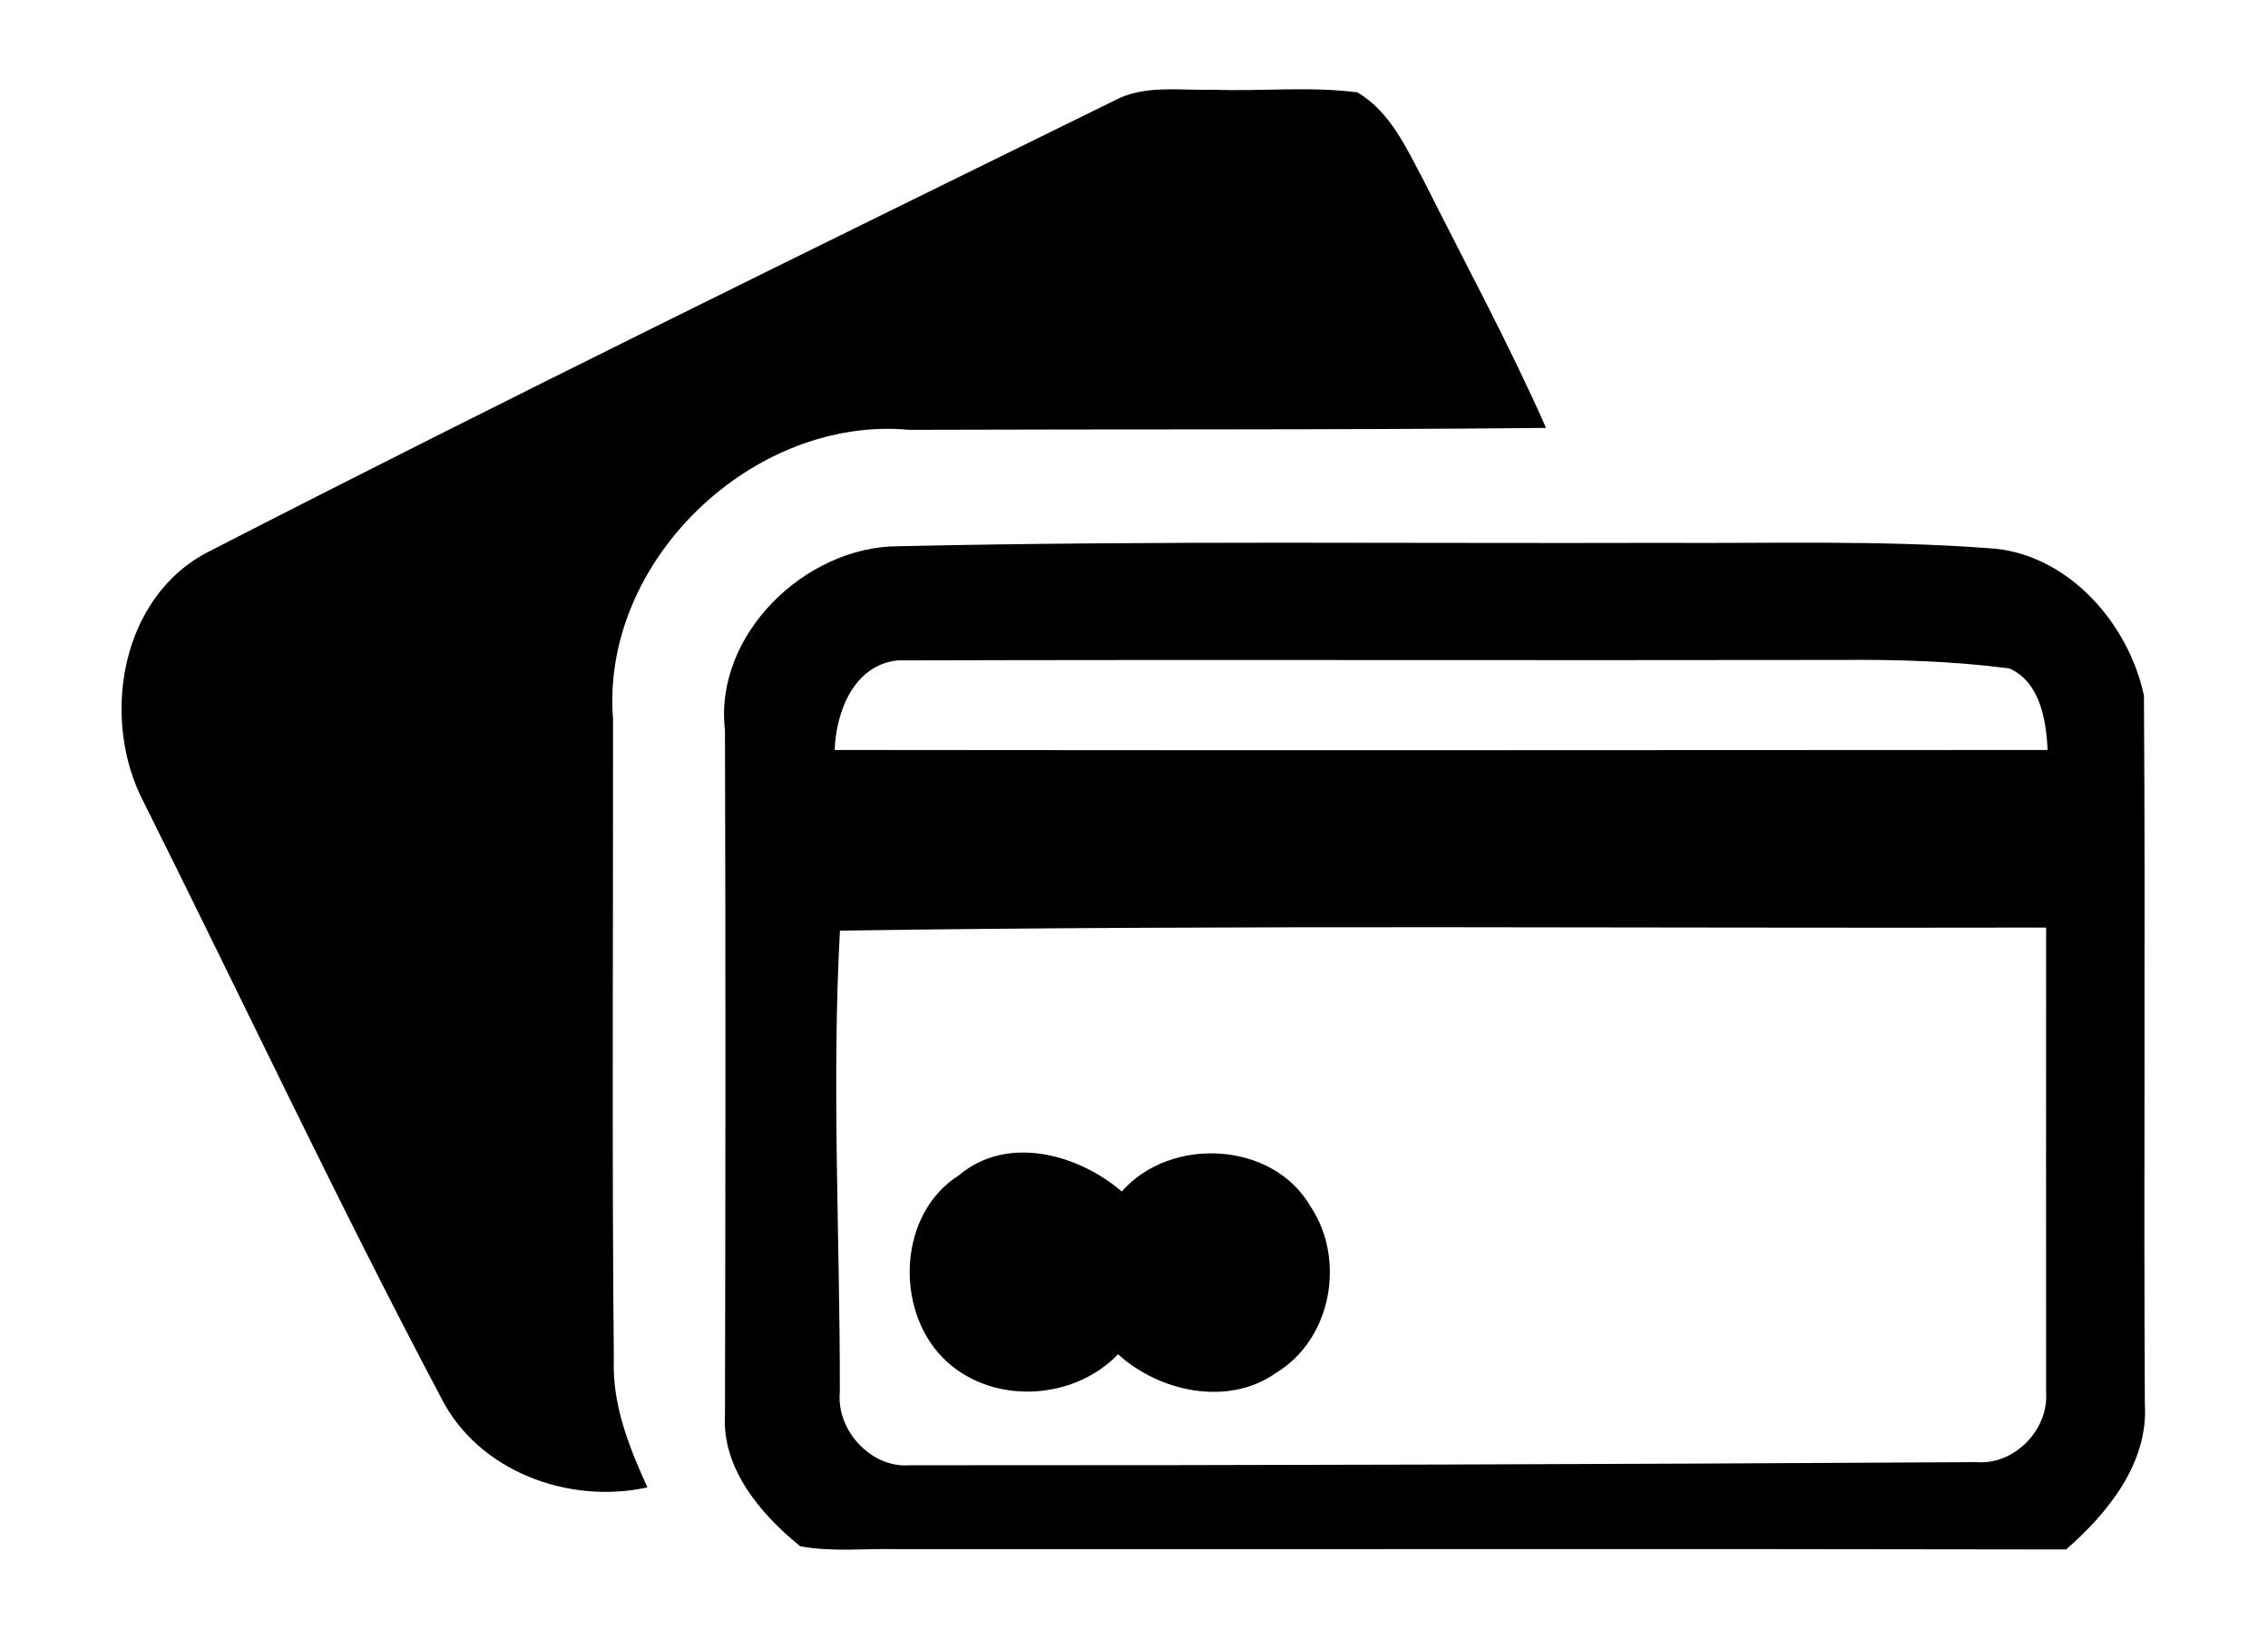 <?xml version="1.0" encoding="UTF-8" ?>
<!DOCTYPE svg PUBLIC "-//W3C//DTD SVG 1.1//EN" "http://www.w3.org/Graphics/SVG/1.1/DTD/svg11.dtd">
<svg width="202pt" height="146pt" viewBox="0 0 202 146" version="1.1" xmlns="http://www.w3.org/2000/svg">
<g id="#000000ff">
<path fill="#000000" opacity="1.00" d=" M 99.23 8.97 C 101.91 7.52 105.06 8.08 107.98 7.99 C 112.28 8.16 116.62 7.67 120.90 8.23 C 123.86 9.98 125.29 13.26 126.84 16.16 C 130.50 23.46 134.40 30.65 137.70 38.12 C 118.80 38.31 99.89 38.22 80.99 38.29 C 67.06 37.00 53.48 49.99 54.60 64.05 C 54.62 83.07 54.49 102.09 54.67 121.11 C 54.52 125.13 56.03 128.91 57.66 132.50 C 50.68 134.04 42.62 131.09 39.30 124.54 C 30.06 107.08 21.66 89.20 12.83 71.52 C 8.90 64.08 10.69 53.10 18.67 49.10 C 45.36 35.39 72.31 22.21 99.23 8.97 Z" />
<path fill="#000000" opacity="1.00" d=" M 64.57 65.05 C 63.57 56.55 71.73 48.66 80.03 48.66 C 102.69 48.15 125.37 48.43 148.03 48.36 C 157.71 48.42 167.41 48.11 177.07 48.83 C 184.05 49.18 189.57 55.45 190.95 61.96 C 191.09 82.98 190.92 104.02 191.03 125.04 C 191.37 130.30 187.76 134.76 184.02 138.03 C 149.33 137.96 114.64 138.02 79.95 138.00 C 77.06 137.93 74.13 138.28 71.27 137.74 C 67.76 134.91 64.28 130.81 64.57 126.03 C 64.62 105.71 64.63 85.38 64.57 65.05 M 74.34 66.81 C 110.35 66.85 146.36 66.83 182.37 66.81 C 182.25 64.14 181.69 60.73 178.95 59.54 C 173.99 58.90 168.97 58.74 163.97 58.79 C 135.96 58.84 107.95 58.75 79.94 58.83 C 76.06 59.24 74.46 63.38 74.34 66.81 M 74.81 82.90 C 74.06 96.60 74.82 110.31 74.80 124.01 C 74.47 127.40 77.58 130.79 81.00 130.53 C 112.68 130.54 144.37 130.44 176.05 130.25 C 179.41 130.52 182.45 127.38 182.24 124.06 C 182.24 110.25 182.22 96.44 182.24 82.63 C 146.43 82.71 110.61 82.38 74.81 82.90 Z" />
<path fill="#000000" opacity="1.00" d=" M 85.39 104.71 C 89.69 101.06 96.00 102.79 99.91 106.14 C 104.25 101.20 113.36 101.65 116.72 107.47 C 119.88 112.19 118.61 119.30 113.65 122.30 C 109.40 125.32 103.27 124.00 99.58 120.64 C 95.52 124.87 88.11 125.17 83.96 120.94 C 79.67 116.56 80.02 108.11 85.39 104.71 Z" />
</g>
</svg>
